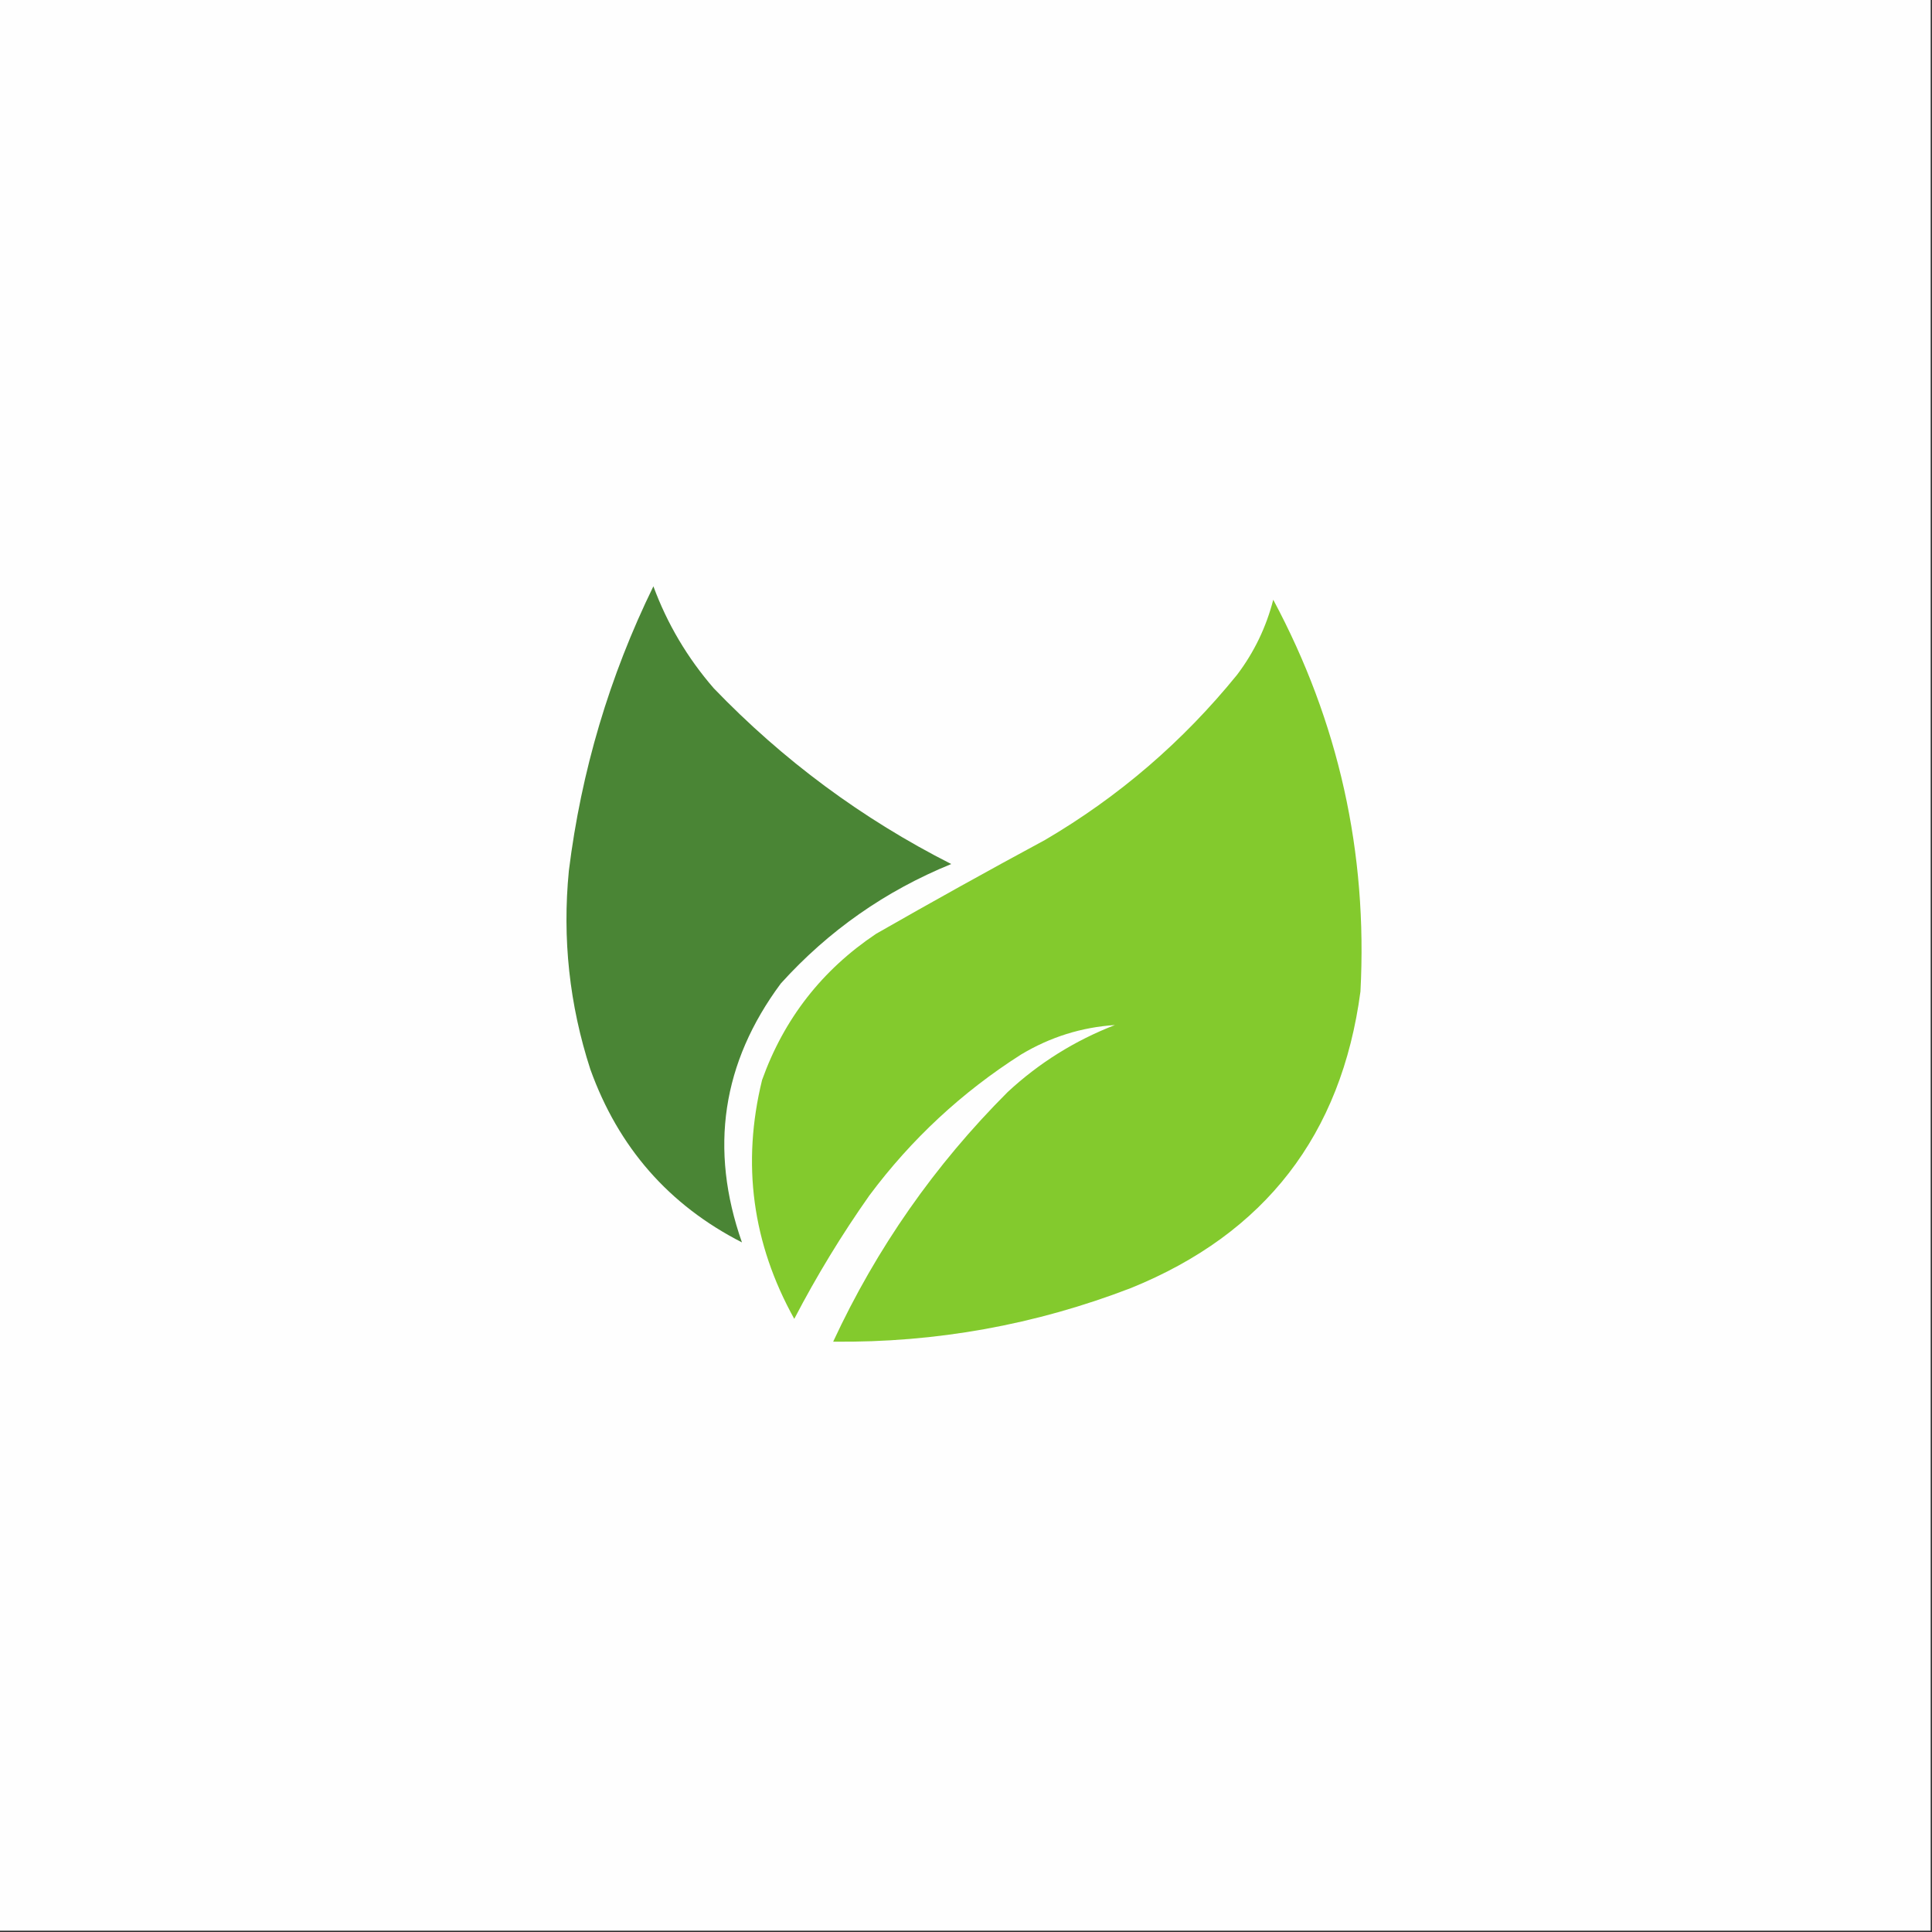 <?xml version="1.0" encoding="UTF-8"?>
<!DOCTYPE svg PUBLIC "-//W3C//DTD SVG 1.1//EN" "http://www.w3.org/Graphics/SVG/1.1/DTD/svg11.dtd">
<svg xmlns="http://www.w3.org/2000/svg" version="1.1" width="720px" height="720px" style="shape-rendering:geometricPrecision; text-rendering:geometricPrecision; image-rendering:optimizeQuality; fill-rule:evenodd; clip-rule:evenodd" xmlns:xlink="http://www.w3.org/1999/xlink">
<rect width="100%" height="100%" fill="#333333" stroke="none"/>
<g><path style="opacity:1" fill="#fefefe" d="M -0.5,-0.5 C 239.5,-0.5 479.5,-0.5 719.5,-0.5C 719.5,239.5 719.5,479.5 719.5,719.5C 479.5,719.5 239.5,719.5 -0.5,719.5C -0.5,479.5 -0.5,239.5 -0.5,-0.5 Z"/></g>
<g><path style="opacity:1" fill="#4a8535" d="M 243.5,218.5 C 248.666,232.49 256.166,245.157 266,256.5C 291.839,283.347 321.339,305.18 354.5,322C 329.921,332.033 308.754,346.866 291,366.5C 269.092,395.992 264.259,428.159 276.5,463C 249.291,449.107 230.457,427.607 220,398.5C 212.192,374.421 209.525,349.755 212,324.5C 216.612,287.377 227.112,252.044 243.5,218.5 Z"/></g>
<g><path style="opacity:1" fill="#83ca2d" d="M 474.5,223.5 C 498.888,269.06 509.721,317.726 507,369.5C 499.908,422.922 471.408,459.756 421.5,480C 385.783,493.757 348.783,500.423 310.5,500C 326.685,465.151 348.352,434.151 375.5,407C 387.184,396.151 400.517,387.818 415.5,382C 403.018,382.826 391.351,386.493 380.5,393C 358.449,407.052 339.615,424.552 324,445.5C 313.662,460.167 304.329,475.5 296,491.5C 280.366,463.369 276.366,433.702 284,402.5C 292.185,379.65 306.352,361.484 326.5,348C 347.339,336.08 368.339,324.413 389.5,313C 416.971,296.873 440.804,276.373 461,251.5C 467.376,243.081 471.876,233.747 474.5,223.5 Z"/></g>
</svg>

